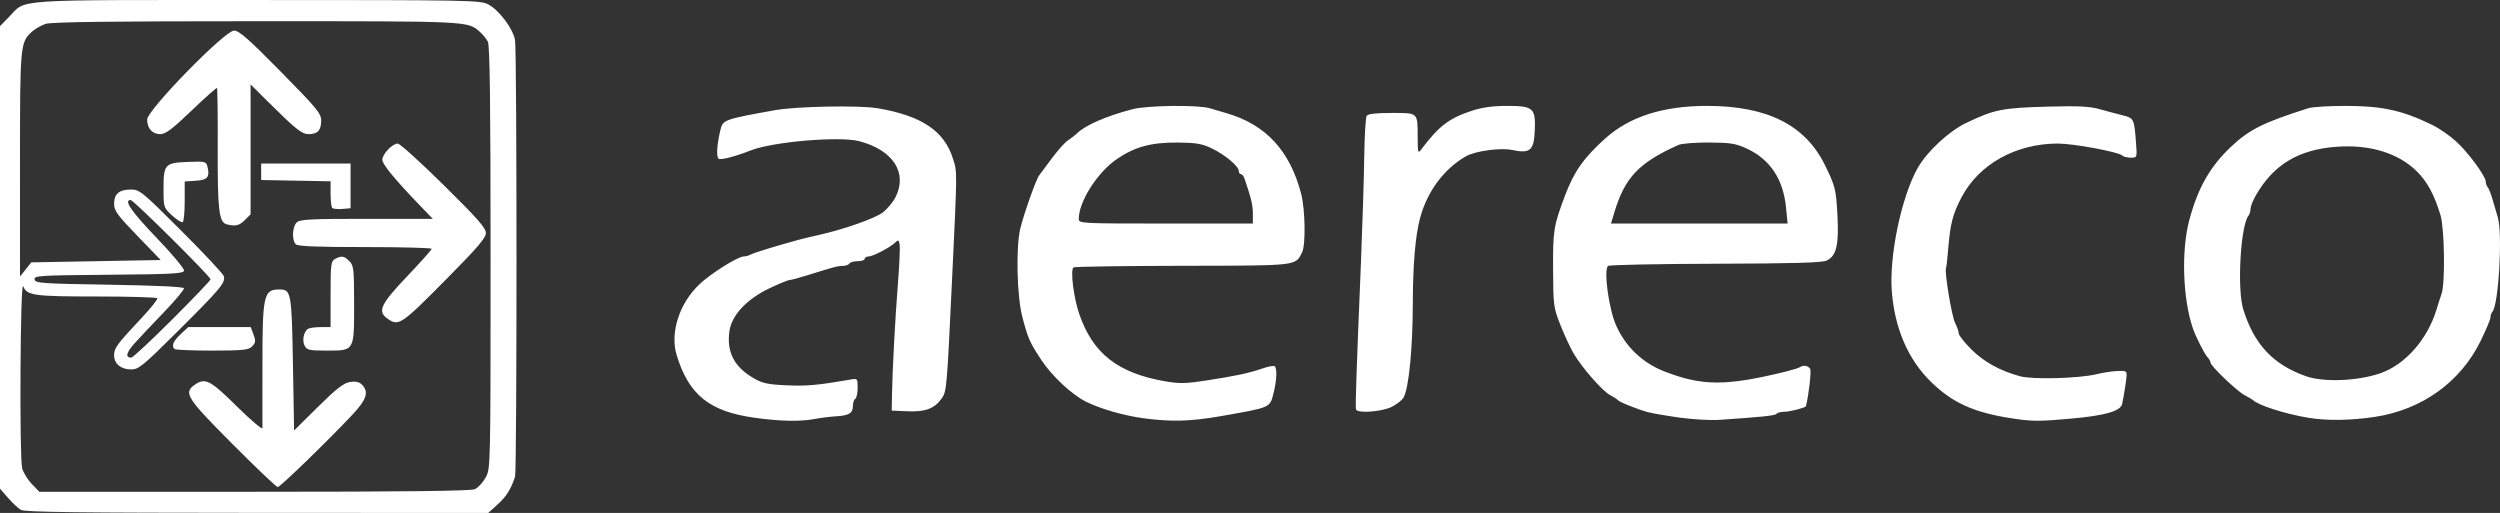 <?xml version="1.0" encoding="UTF-8" standalone="no"?>
<svg
   xmlns:dc="http://purl.org/dc/elements/1.1/"
   xmlns:cc="http://creativecommons.org/ns#"
   xmlns:rdf="http://www.w3.org/1999/02/22-rdf-syntax-ns#"
   xmlns:svg="http://www.w3.org/2000/svg"
   xmlns="http://www.w3.org/2000/svg"
   xmlns:sodipodi="http://sodipodi.sourceforge.net/DTD/sodipodi-0.dtd"
   xmlns:inkscape="http://www.inkscape.org/namespaces/inkscape"
   viewBox="0 0 1062.543 218.008"
   height="218.008"
   width="1062.543"
   version="1.1"
   id="svg2"
   sodipodi:docname="aereco.svg"
   inkscape:version="0.92.1 r15371">
  <rect x="0" y="0" width="1062.543" height="218.008" fill="#333333" stroke="none"/>
  <sodipodi:namedview
     pagecolor="#ffffff"
     bordercolor="#666666"
     borderopacity="1"
     objecttolerance="10"
     gridtolerance="10"
     guidetolerance="10"
     inkscape:pageopacity="0"
     inkscape:pageshadow="2"
     inkscape:window-width="732"
     inkscape:window-height="480"
     id="namedview63"
     showgrid="false"
     inkscape:zoom="0.37551427"
     inkscape:cx="531.27142"
     inkscape:cy="109.00394"
     inkscape:window-x="0"
     inkscape:window-y="0"
     inkscape:window-maximized="0"
     inkscape:current-layer="svg2" />
  <defs
     id="defs6" />
  <g
     style="fill:#ffffff;fill-opacity:1"
     transform="translate(-448.921,631.587)"
     id="g4140">
    <path
       id="path4142"
       d="m 457.825,-414.864 c -1.153,-0.668 -3.628,-2.977 -5.5,-5.131 l -3.404,-3.917 0,-98.285 0,-98.285 3.921,-4.015 c 7.431,-7.61 -0.427,-7.081 105.246,-7.081 90.351,0 95.03,0.088 98.349,1.849 4.679,2.482 10.618,10.46 11.392,15.302 0.815,5.095 0.816,183.026 10e-4,185.475 -1.757,5.282 -3.754,8.454 -7.398,11.745 l -4.017,3.629 -98.247,-0.035 c -75.198,-0.027 -98.739,-0.32 -100.343,-1.25 z m 192.923,-8.818 c 1.331,-0.607 3.378,-2.805 4.547,-4.886 2.124,-3.78 2.126,-3.861 2.126,-93.463 0,-65.973 -0.306,-90.257 -1.157,-91.864 -0.636,-1.201 -2.099,-3.011 -3.25,-4.023 -5.42,-4.76 -3.41,-4.662 -95.066,-4.662 -61.823,0 -87.191,0.322 -89.628,1.139 -1.87,0.626 -4.451,2.089 -5.737,3.25 -5.095,4.603 -5.163,5.347 -5.158,56.484 l 0.005,47.628 2.399,-3 2.399,-3 27.504,-0.5 27.504,-0.5 -9.907,-10.25 c -8.564,-8.86 -9.907,-10.708 -9.907,-13.628 0,-4.248 2.148,-6.077 7.138,-6.077 3.699,0 4.729,0.842 21.385,17.477 9.625,9.613 17.757,18.287 18.071,19.276 0.869,2.737 -1.212,5.247 -19.21,23.153 -15.238,15.161 -16.931,16.548 -20.18,16.548 -4.357,0 -7.204,-2.402 -7.204,-6.078 0,-3.01 1.205,-4.636 11.79,-15.912 3.867,-4.12 6.82,-7.832 6.562,-8.25 -0.258,-0.418 -11.897,-0.76 -25.863,-0.76 -26.6,0 -29.62,-0.424 -31.135,-4.372 -1.235,-3.218 -1.653,73.156 -0.423,77.407 0.562,1.945 2.436,4.982 4.165,6.75 l 3.143,3.215 91.334,0 c 64.445,0 92.047,-0.325 93.755,-1.103 z m -103.069,-19.226 c -19.444,-19.519 -20.859,-21.736 -16.035,-25.114 4.485,-3.141 6.522,-2.103 17.927,9.136 5.968,5.881 10.863,10.043 10.879,9.25 0.015,-0.793 0.022,-12.792 0.014,-26.664 -0.017,-29.816 0.512,-32.225 7.085,-32.263 5.133,-0.03 5.333,1.045 5.872,31.608 l 0.5,28.32 10.133,-10.016 c 7.85,-7.759 10.909,-10.141 13.576,-10.574 2.455,-0.398 3.923,-0.078 5.117,1.115 3.063,3.063 2.033,6.297 -4.076,12.801 -10.534,11.215 -30.671,30.73 -31.709,30.73 -0.564,0 -9.241,-8.248 -19.283,-18.329 z m -24.591,-40.338 c -1.373,-1.373 -0.571,-3.322 2.583,-6.278 l 3.25,-3.046 13.275,-0.005 13.275,-0.005 0.975,2.565 c 1.304,3.429 1.243,4.024 -0.596,5.863 -1.291,1.292 -4.292,1.572 -16.833,1.572 -8.394,0 -15.562,-0.3 -15.929,-0.667 z m 55.313,-1.371 c -1.168,-2.182 -0.424,-5.992 1.405,-7.197 0.613,-0.404 3.028,-0.742 5.365,-0.75 l 4.25,-0.015 0,-13.965 c 0,-12.783 0.164,-14.052 1.934,-15 2.748,-1.471 3.797,-1.304 6.066,0.965 1.837,1.837 2,3.333 2,18.345 0,20.01 0.213,19.655 -11.794,19.655 -7.163,0 -8.267,-0.244 -9.227,-2.038 z m 35.243,-11.519 c -4.404,-3.085 -3.027,-6.077 8.254,-17.943 5.752,-6.05 10.473,-11.338 10.491,-11.75 0.018,-0.412 -12.702,-0.75 -28.267,-0.75 -20.678,0 -28.623,-0.323 -29.5,-1.2 -1.712,-1.712 -1.484,-7.373 0.371,-9.229 1.354,-1.354 5.464,-1.571 29.719,-1.571 l 28.147,0 -5.534,-5.75 c -10.808,-11.23 -15.903,-17.437 -15.903,-19.376 0,-2.381 4.277,-6.874 6.544,-6.874 0.899,0 9.695,7.952 19.545,17.671 14.301,14.11 17.91,18.207 17.91,20.333 0,2.1 -3.462,6.159 -16.421,19.251 -19.686,19.889 -20.608,20.514 -25.356,17.188 z m -68.395,-40.118 c -3.268,-0.864 -3.886,-6.106 -3.792,-32.159 0.05,-13.955 -0.087,-25.552 -0.306,-25.771 -0.219,-0.219 -5.085,4.101 -10.813,9.599 -8.276,7.943 -11.009,9.997 -13.305,10.001 -3.375,0.005 -5.534,-2.389 -5.578,-6.188 -0.047,-3.963 33.012,-37.808 36.93,-37.808 2.146,0 6.097,3.468 19.859,17.433 15.385,15.613 17.179,17.785 17.179,20.8 0,4.114 -1.503,5.767 -5.244,5.767 -3.01,0 -5.401,-1.912 -17.894,-14.312 l -6.863,-6.812 0,27.607 0,27.607 -2.455,2.455 c -2.351,2.351 -4.064,2.747 -7.718,1.78 z m -23.172,-3.747 c -3.618,-3.314 -3.655,-3.429 -3.655,-11.272 0,-10.503 0.542,-11.108 10.296,-11.496 7.294,-0.29 7.831,-0.17 8.339,1.861 1.139,4.56 0.142,5.81 -4.894,6.134 l -4.741,0.305 0,8.386 c 0,4.612 -0.38,8.621 -0.845,8.908 -0.465,0.287 -2.49,-0.984 -4.5,-2.826 z m 68.059,-3.197 c -0.393,-0.393 -0.714,-3.102 -0.714,-6.021 l 0,-5.307 -14.75,-0.277 -14.75,-0.277 0,-3.5 0,-3.5 19,0 19,0 0,9.5 0,9.5 -3.536,0.298 c -1.945,0.164 -3.857,-0.024 -4.25,-0.417 z m -67.995,47.37 c 8.954,-8.937 16.281,-16.604 16.281,-17.037 0,-1.188 -32.766,-33.714 -33.963,-33.714 -3.075,0 0.206,4.794 10.951,16 6.592,6.875 11.873,13.175 11.735,14 -0.215,1.29 -4.7,1.537 -32.057,1.764 -29.574,0.246 -31.784,0.386 -31.474,2 0.306,1.591 2.954,1.778 31.738,2.236 19.623,0.312 31.529,0.876 31.737,1.501 0.183,0.551 -3.605,5.09 -8.417,10.088 -4.813,4.997 -10.453,10.978 -12.534,13.289 -3.566,3.961 -4.074,6.122 -1.438,6.122 0.638,0 8.486,-7.312 17.441,-16.249 z m 247.281,41.763 c -19.03,-2.689 -27.755,-9.737 -32.908,-26.585 -2.92,-9.546 1.179,-22.168 9.825,-30.255 4.893,-4.577 16.232,-11.674 18.65,-11.674 0.803,0 2.241,-0.404 3.196,-0.897 1.501,-0.776 9.301,-3.179 19.736,-6.082 1.65,-0.459 5.475,-1.38 8.5,-2.046 10.807,-2.38 24.296,-7.098 27.685,-9.684 1.896,-1.446 4.317,-4.335 5.381,-6.42 5.292,-10.374 -0.898,-20.032 -15.295,-23.861 -8.348,-2.22 -36.795,0.195 -46.271,3.929 -6.415,2.528 -12.56,4.142 -13.515,3.552 -1.131,-0.699 -0.814,-6.052 0.736,-12.426 1.009,-4.15 1.75,-4.413 23.28,-8.263 9.108,-1.628 35.733,-2.121 43.5,-0.804 18.649,3.161 28.302,9.606 32.001,21.366 1.879,5.975 1.897,3.774 -0.421,52.636 -2.14,45.12 -2.245,46.325 -4.303,49.265 -3.073,4.391 -6.953,5.864 -14.564,5.53 l -6.713,-0.295 0.107,-6.5 c 0.174,-10.619 1.339,-32.527 2.526,-47.5 0.61,-7.7 0.943,-15.097 0.739,-16.437 -0.325,-2.136 -0.557,-2.259 -1.871,-1 -2.218,2.125 -9.529,5.937 -11.386,5.937 -0.888,0 -1.614,0.45 -1.614,1 0,0.55 -1.323,1 -2.941,1 -1.618,0 -3.219,0.45 -3.559,1 -0.34,0.55 -1.572,1 -2.738,1 -2.19,0 -3.664,0.388 -14.893,3.916 -3.647,1.146 -7.147,2.084 -7.778,2.084 -0.631,0 -4.469,1.576 -8.529,3.503 -9.555,4.534 -16.017,11.38 -17.014,18.025 -1.335,8.901 1.872,15.291 10.092,20.108 3.878,2.273 6.037,2.747 14.216,3.121 8.471,0.388 13.144,-0.031 26.894,-2.412 3.224,-0.558 3.25,-0.531 3.25,3.488 0,2.228 -0.45,4.329 -1,4.668 -0.55,0.34 -1,1.661 -1,2.937 0,3.115 -1.639,4.161 -7,4.471 -2.475,0.143 -6.699,0.672 -9.386,1.176 -6.17,1.156 -14.743,0.966 -25.614,-0.57 z m 165.5,0.24 c -8.375,-1.131 -18.349,-4.004 -24.439,-7.04 -5.985,-2.984 -14.416,-10.843 -18.919,-17.638 -4.956,-7.476 -5.757,-9.284 -8.118,-18.307 -2.311,-8.832 -2.813,-29.332 -0.919,-37.504 1.325,-5.715 6.786,-21.174 8.015,-22.688 0.481,-0.592 2.899,-3.836 5.374,-7.209 2.475,-3.373 5.563,-6.83 6.863,-7.681 1.3,-0.852 2.989,-2.156 3.753,-2.898 3.739,-3.63 12.22,-7.348 23.689,-10.385 6.182,-1.637 27.899,-1.903 32.88,-0.403 1.827,0.55 5.008,1.488 7.071,2.084 16.709,4.83 26.971,15.906 31.755,34.274 1.754,6.734 1.982,21.82 0.378,24.957 -2.931,5.732 -1.436,5.566 -50.755,5.644 -24.955,0.04 -45.814,0.346 -46.353,0.679 -1.454,0.899 0.01,12.849 2.434,19.861 5.798,16.775 16.37,25.048 36.481,28.547 6.073,1.057 8.789,1.004 17.5,-0.342 12.646,-1.954 18.057,-3.11 23.771,-5.079 2.423,-0.835 4.773,-1.291 5.223,-1.013 1.198,0.74 0.964,6.17 -0.512,11.887 -1.496,5.794 -1.197,5.669 -22.478,9.385 -12.706,2.219 -21.049,2.441 -32.693,0.868 z m 46.485,-87.004 c -0.013,-3.682 -0.74,-6.699 -3.612,-15 -0.333,-0.963 -1.003,-1.75 -1.489,-1.75 -0.486,0 -0.883,-0.603 -0.883,-1.339 0,-2.017 -5.866,-6.922 -11.5,-9.616 -4.134,-1.977 -6.645,-2.404 -14.5,-2.468 -11.365,-0.092 -18.437,1.872 -26.149,7.259 -8.116,5.67 -15.851,17.942 -15.851,25.149 0,1.985 0.57,2.016 37,2.016 l 37,0 -0.015,-4.25 z m 181.515,86.744 c -5.5,-0.755 -11.575,-1.792 -13.5,-2.305 -4.505,-1.2 -12.354,-4.355 -13,-5.225 -0.275,-0.37 -1.727,-1.308 -3.227,-2.085 -3.168,-1.639 -11.8,-11.487 -15.421,-17.592 -1.374,-2.317 -3.889,-7.717 -5.589,-12 -2.981,-7.513 -3.093,-8.352 -3.177,-23.788 -0.09,-16.644 0.221,-18.56 5.112,-31.5 3.829,-10.129 7.83,-15.816 16.904,-24.027 10.367,-9.381 24.628,-13.973 43.398,-13.973 25.601,0 41.758,8.107 50.126,25.151 4.404,8.97 4.736,10.312 5.324,21.517 0.652,12.423 -0.464,17.097 -4.549,19.052 -1.939,0.928 -13.888,1.273 -47.098,1.359 -24.475,0.064 -45.087,0.478 -45.804,0.921 -2.043,1.263 0.199,18.131 3.359,25.277 3.992,9.026 11.244,15.955 20.454,19.543 16.183,6.305 26.267,6.323 51.687,0.094 2.75,-0.674 5.45,-1.52 6,-1.881 1.524,-1 3.485,-0.676 4.348,0.72 0.563,0.911 -0.626,11.367 -1.808,15.898 -0.162,0.62 -6.881,2.348 -9.13,2.348 -1.536,0 -3.028,0.382 -3.317,0.85 -0.478,0.774 -6.374,1.395 -24.593,2.591 -3.575,0.235 -11,-0.191 -16.5,-0.946 z m 45.075,-89.432 c -1.174,-11.916 -6.774,-20.321 -16.575,-24.877 -4.767,-2.216 -6.912,-2.565 -16.099,-2.621 -5.829,-0.035 -11.679,0.421 -13,1.013 -16.891,7.574 -22.801,13.803 -27.31,28.787 l -1.395,4.637 37.531,0 37.531,0 -0.684,-6.938 z m 95.925,89.726 c -16.227,-2.492 -25.38,-6.668 -34.578,-15.775 -9.507,-9.414 -15.114,-22.452 -16.363,-38.05 -1.217,-15.193 4.147,-40.678 11.104,-52.757 3.984,-6.917 13.131,-15.41 20.337,-18.883 12.117,-5.84 15.457,-6.502 35.5,-7.032 12.451,-0.329 17.22,-0.079 21.5,1.13 3.025,0.854 7.408,2.025 9.74,2.601 4.709,1.164 4.837,1.432 5.605,11.727 0.465,6.241 0.462,6.25 -2.239,6.25 -1.488,0 -3.133,-0.422 -3.655,-0.937 -1.527,-1.506 -20.713,-5.063 -27.308,-5.063 -17.769,0 -33.474,8.719 -40.883,22.697 -3.743,7.062 -4.888,11.415 -5.71,21.714 -0.347,4.351 -0.774,8.176 -0.948,8.5 -0.746,1.387 2.357,20.299 3.807,23.206 0.875,1.754 1.591,3.824 1.591,4.601 0,0.776 2.397,3.808 5.326,6.737 5.338,5.338 12.186,9.125 20.69,11.442 5.389,1.468 25.053,0.949 32.484,-0.859 2.75,-0.669 6.8,-1.289 9,-1.378 3.692,-0.149 3.984,0.031 3.798,2.338 -0.198,2.452 -0.986,7.432 -1.836,11.608 -0.632,3.104 -6.995,4.965 -21.462,6.276 -13.861,1.256 -16.769,1.245 -25.5,-0.095 z m 126,-0.254 c -9.796,-1.625 -21.29,-5.31 -23.5,-7.534 -0.275,-0.277 -1.81,-1.177 -3.412,-2.002 -3.277,-1.686 -14.588,-12.48 -14.588,-13.92 0,-0.514 -0.565,-1.53 -1.256,-2.257 -1.277,-1.344 -4.997,-8.685 -6.245,-12.321 -4.291,-12.512 -4.971,-33.047 -1.52,-45.926 3.697,-13.796 8.816,-22.789 17.789,-31.254 7.731,-7.293 13.654,-10.244 32.802,-16.342 1.689,-0.538 8.785,-0.978 15.768,-0.978 15.668,0 24.149,1.863 37.026,8.132 2.676,1.303 7.093,4.349 9.816,6.77 5.124,4.556 12.819,14.967 12.819,17.343 0,0.745 0.372,1.782 0.826,2.305 0.454,0.522 1.407,2.975 2.117,5.45 0.71,2.475 1.688,5.805 2.174,7.399 2.082,6.833 0.363,37.059 -2.278,40.051 -0.461,0.522 -0.839,1.614 -0.839,2.425 0,0.811 -1.893,5.334 -4.206,10.05 -8.549,17.43 -24.878,29.175 -44.794,32.221 -10.319,1.578 -20.491,1.717 -28.5,0.388 z m 30.496,-18.839 c 10.649,-3.598 20.211,-14.4 24.075,-27.195 0.664,-2.2 1.626,-5.18 2.136,-6.621 1.587,-4.481 1.27,-27.743 -0.457,-33.446 -2.627,-8.676 -5.617,-14.223 -10.014,-18.576 -7.901,-7.823 -20.043,-11.544 -34.236,-10.49 -16.264,1.207 -26.986,7.757 -34.447,21.041 -1.129,2.01 -2.053,4.451 -2.053,5.424 0,0.973 -0.358,2.197 -0.796,2.72 -3.438,4.104 -4.984,31.265 -2.274,39.96 4.627,14.844 12.643,23.398 26.57,28.352 7.45,2.65 21.771,2.119 31.496,-1.166 z m -435.163,15.323 c -0.342,-1.007 0.077,-13.522 2.094,-62.518 0.634,-15.4 1.26,-35.425 1.392,-44.5 0.132,-9.075 0.59,-17.062 1.019,-17.75 0.538,-0.862 3.829,-1.25 10.614,-1.25 11.419,0 11.032,-0.36 11.08,10.332 0.029,6.597 0.151,7.009 1.532,5.168 7.398,-9.865 11.841,-13.272 21.402,-16.41 4.478,-1.47 8.939,-2.09 15.045,-2.09 11.216,0 12.212,0.896 11.788,10.607 -0.365,8.368 -1.996,9.749 -9.598,8.127 -4.917,-1.049 -15.663,0.413 -19.625,2.67 -9.287,5.29 -16.443,14.879 -19.476,26.096 -2.079,7.691 -3.099,19.784 -3.147,37.322 -0.05,18.4 -1.69,35.001 -3.854,39.013 -0.693,1.284 -3.135,3.187 -5.429,4.228 -4.402,1.999 -14.266,2.634 -14.836,0.955 z"
       style="fill:#ffffff;fill-opacity:1" />
  </g>
  <path
     id="path4138"
     d=""
     style="fill:#000000" />
</svg>

